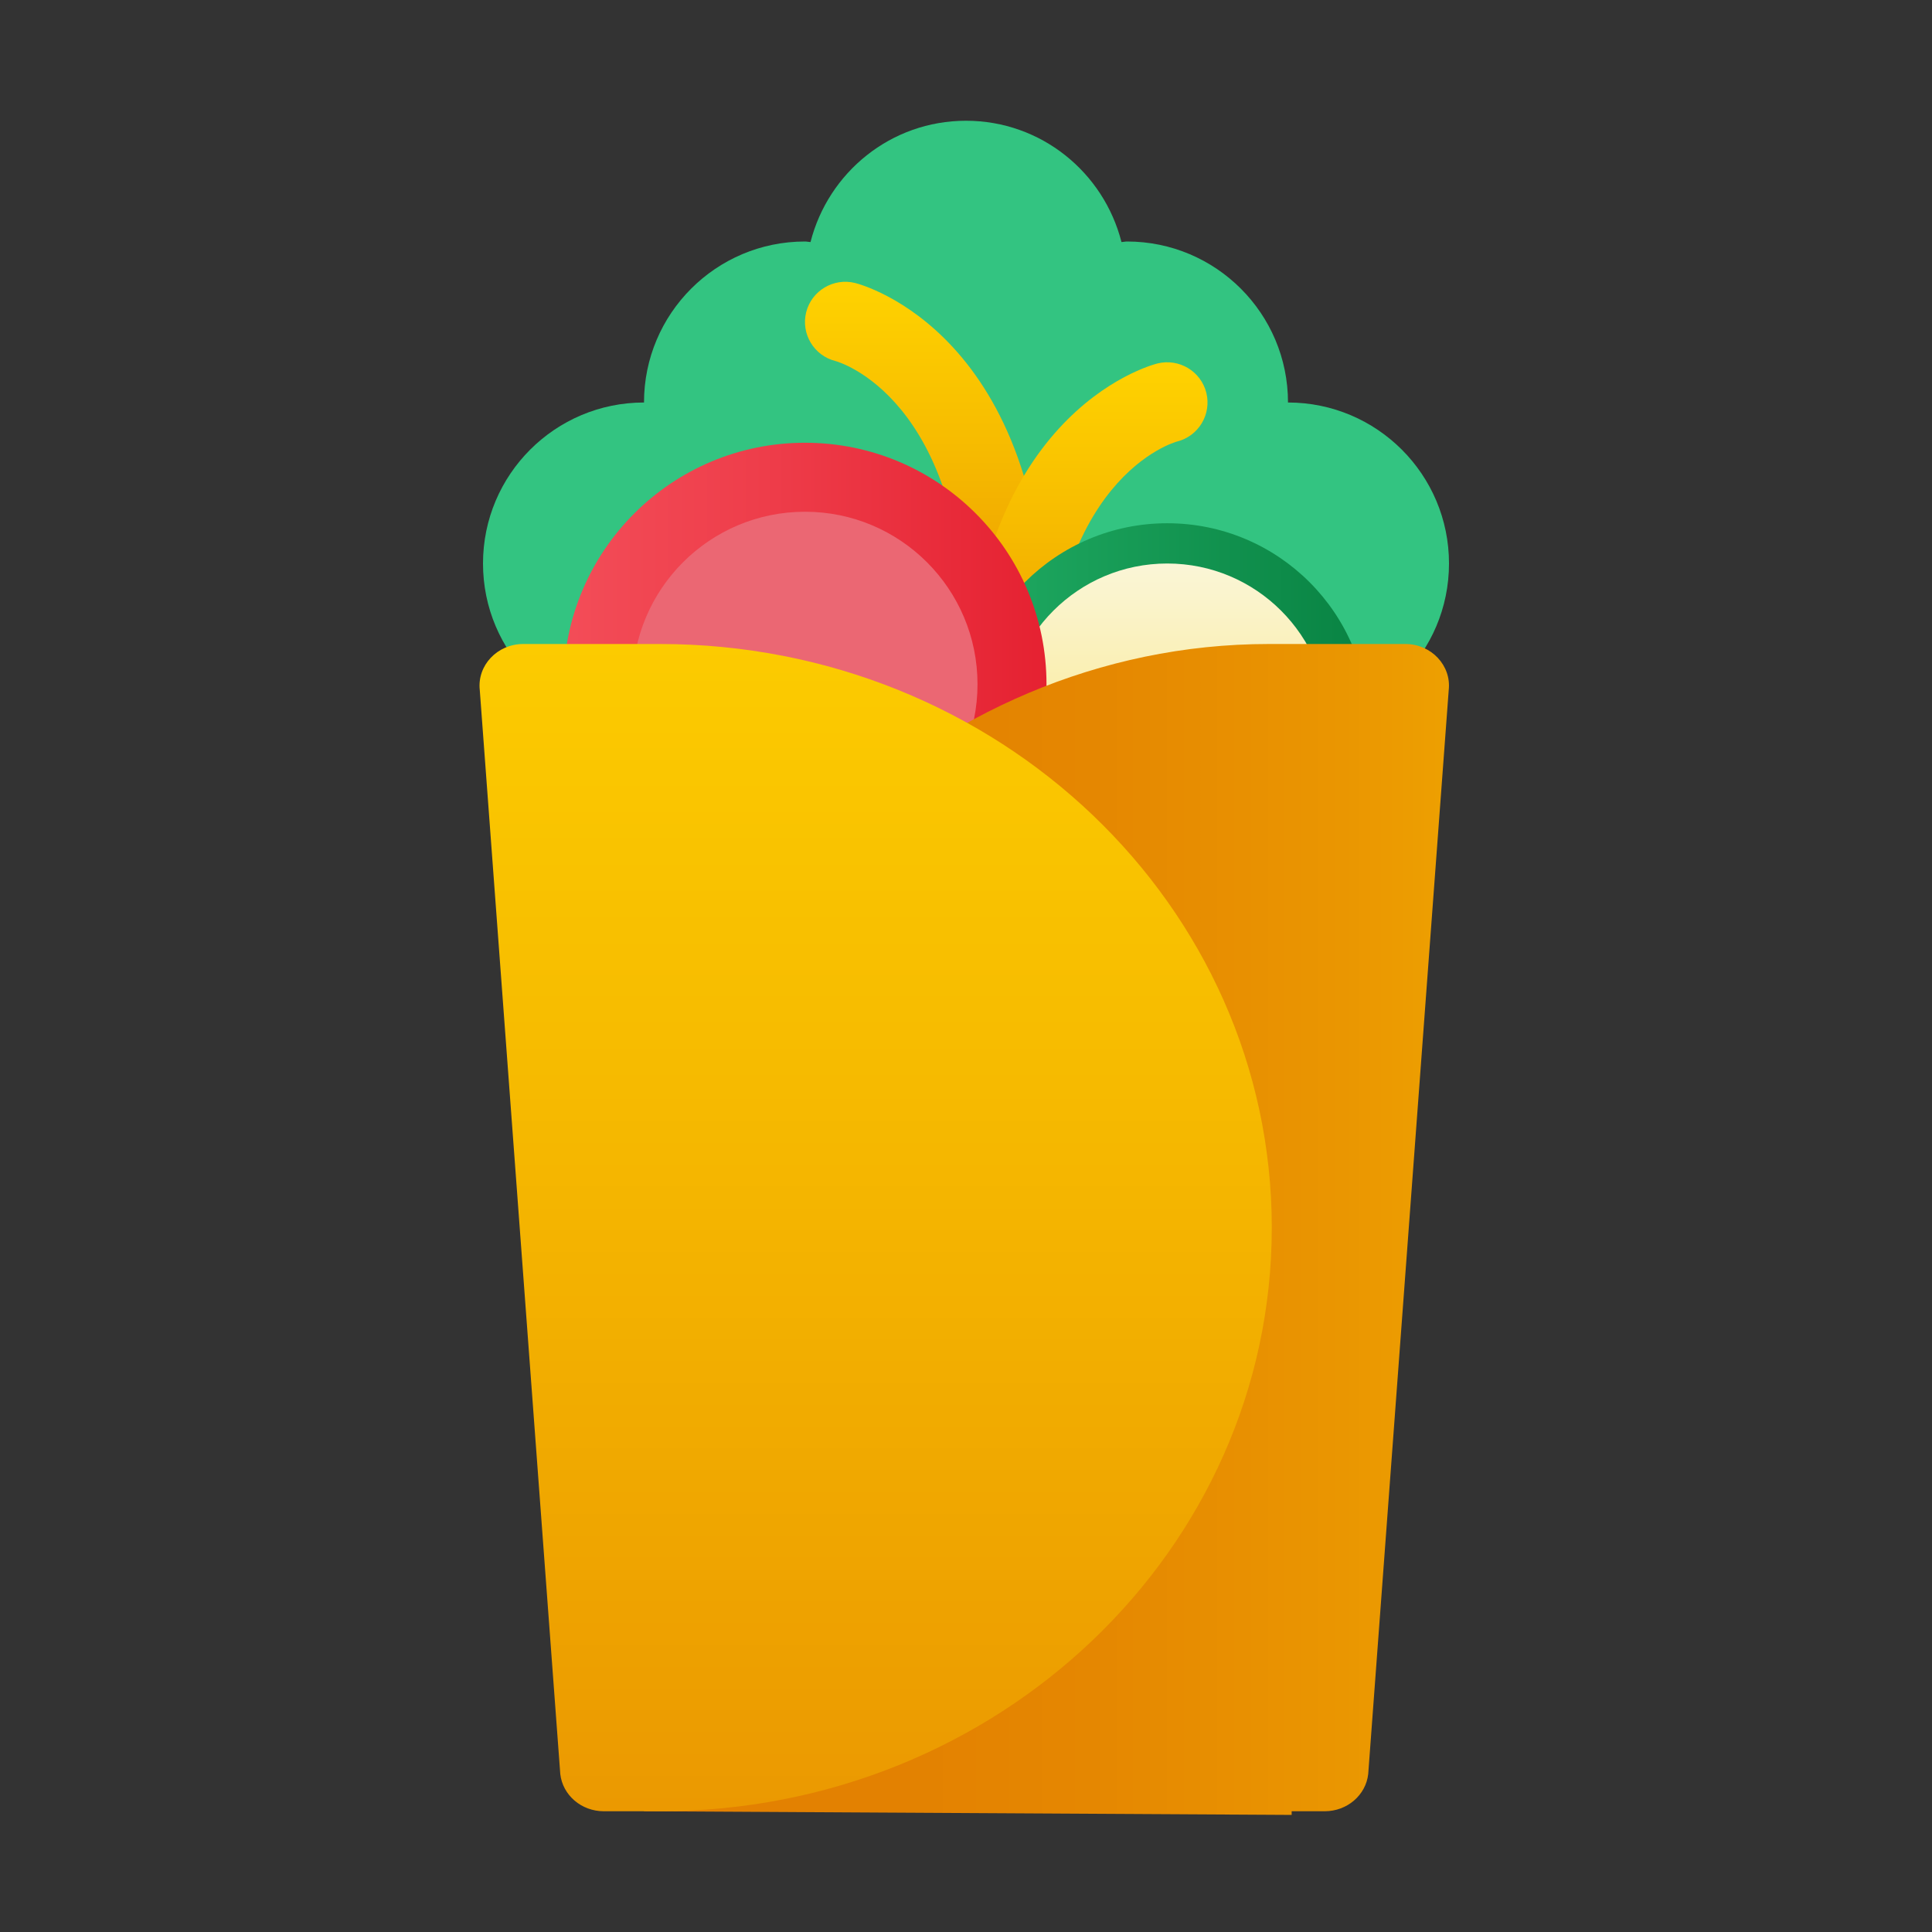 <svg xmlns="http://www.w3.org/2000/svg" viewBox="0 0 48 48"><rect x="0" y="0" width="48" height="48" fill="#333333" stroke="none"/><path fill="#33c481" d="M32,10c0-2.209-1.791-4-4-4c-0.047,0-0.091,0.012-0.137,0.014C27.422,4.284,25.867,3,24,3	s-3.422,1.284-3.863,3.014C20.091,6.012,20.047,6,20,6c-2.209,0-4,1.791-4,4c-2.209,0-4,1.791-4,4c0,2.209,1.791,4,4,4	c0.732,0,1.41-0.211,2-0.555C18.59,17.789,19.268,18,20,18s1.41-0.211,2-0.555C22.59,17.789,23.268,18,24,18s1.41-0.211,2-0.555	C26.59,17.789,27.268,18,28,18s1.41-0.211,2-0.555C30.59,17.789,31.268,18,32,18c2.209,0,4-1.791,4-4C36,11.791,34.209,10,32,10z"/><linearGradient id="gV2PtIFaPBZRzrblOXUoIa" x1="23" x2="23" y1="7.265" y2="19.57" gradientUnits="userSpaceOnUse"><stop offset="0" stop-color="#fed100"/><stop offset=".327" stop-color="#f6ba00"/><stop offset="1" stop-color="#e38101"/></linearGradient><path fill="url(#gV2PtIFaPBZRzrblOXUoIa)" d="M25,17c-0.552,0-1-0.447-1-1c0-6.148-3.21-7.021-3.243-7.03	c-0.536-0.134-0.861-0.677-0.728-1.212c0.135-0.537,0.681-0.86,1.213-0.728C21.437,7.078,26,8.308,26,16C26,16.553,25.552,17,25,17z"/><linearGradient id="gV2PtIFaPBZRzrblOXUoIb" x1="19" x2="19" y1="9.265" y2="21.57" gradientTransform="matrix(-1 0 0 1 46 0)" gradientUnits="userSpaceOnUse"><stop offset="0" stop-color="#fed100"/><stop offset=".327" stop-color="#f6ba00"/><stop offset="1" stop-color="#e38101"/></linearGradient><path fill="url(#gV2PtIFaPBZRzrblOXUoIb)" d="M25,19c0.552,0,1-0.447,1-1c0-6.148,3.21-7.021,3.243-7.03	c0.536-0.134,0.861-0.677,0.728-1.212c-0.135-0.537-0.681-0.86-1.213-0.728C28.563,9.078,24,10.308,24,18C24,18.553,24.448,19,25,19	z"/><linearGradient id="gV2PtIFaPBZRzrblOXUoIc" x1="23.37" x2="34.214" y1="18" y2="18" gradientUnits="userSpaceOnUse"><stop offset="0" stop-color="#21ad64"/><stop offset="1" stop-color="#088242"/></linearGradient><circle cx="29" cy="18" r="5" fill="url(#gV2PtIFaPBZRzrblOXUoIc)"/><linearGradient id="gV2PtIFaPBZRzrblOXUoId" x1="29" x2="29" y1="12.882" y2="17.386" gradientUnits="userSpaceOnUse"><stop offset="0" stop-color="#faf8e5"/><stop offset="1" stop-color="#faeeac"/></linearGradient><circle cx="29" cy="18" r="4" fill="url(#gV2PtIFaPBZRzrblOXUoId)"/><linearGradient id="gV2PtIFaPBZRzrblOXUoIe" x1="13.244" x2="26.257" y1="17" y2="17" gradientUnits="userSpaceOnUse"><stop offset="0" stop-color="#f44f5a"/><stop offset=".443" stop-color="#ee3d4a"/><stop offset="1" stop-color="#e52030"/></linearGradient><circle cx="20" cy="17" r="6" fill="url(#gV2PtIFaPBZRzrblOXUoIe)"/><circle cx="20" cy="17" r="4.286" fill="#eb6773"/><linearGradient id="gV2PtIFaPBZRzrblOXUoIf" x1="47.162" x2="22.191" y1="30.546" y2="30.546" gradientUnits="userSpaceOnUse"><stop offset="0" stop-color="#fed100"/><stop offset=".273" stop-color="#f3b000"/><stop offset=".552" stop-color="#ea9601"/><stop offset=".803" stop-color="#e58701"/><stop offset="1" stop-color="#e38101"/></linearGradient><path fill="url(#gV2PtIFaPBZRzrblOXUoIf)" d="M34.914,16h-3.393C23.124,16,16,22.992,16,31v14l16.091,0.091V45h0.822	c0.555,0,1.021-0.399,1.08-0.925l2-26.929C36.062,16.534,35.559,16,34.914,16z"/><linearGradient id="gV2PtIFaPBZRzrblOXUoIg" x1="21.755" x2="21.755" y1="12.029" y2="57.936" gradientUnits="userSpaceOnUse"><stop offset="0" stop-color="#fed100"/><stop offset=".327" stop-color="#f6ba00"/><stop offset="1" stop-color="#e38101"/></linearGradient><path fill="url(#gV2PtIFaPBZRzrblOXUoIg)" d="M16.393,16H13c-0.646,0-1.149,0.534-1.08,1.146l2,26.929C13.979,44.601,14.445,45,15,45h1.393	c8.397,0,15.204-6.492,15.204-14.5v0C31.597,22.492,24.79,16,16.393,16z"/></svg>